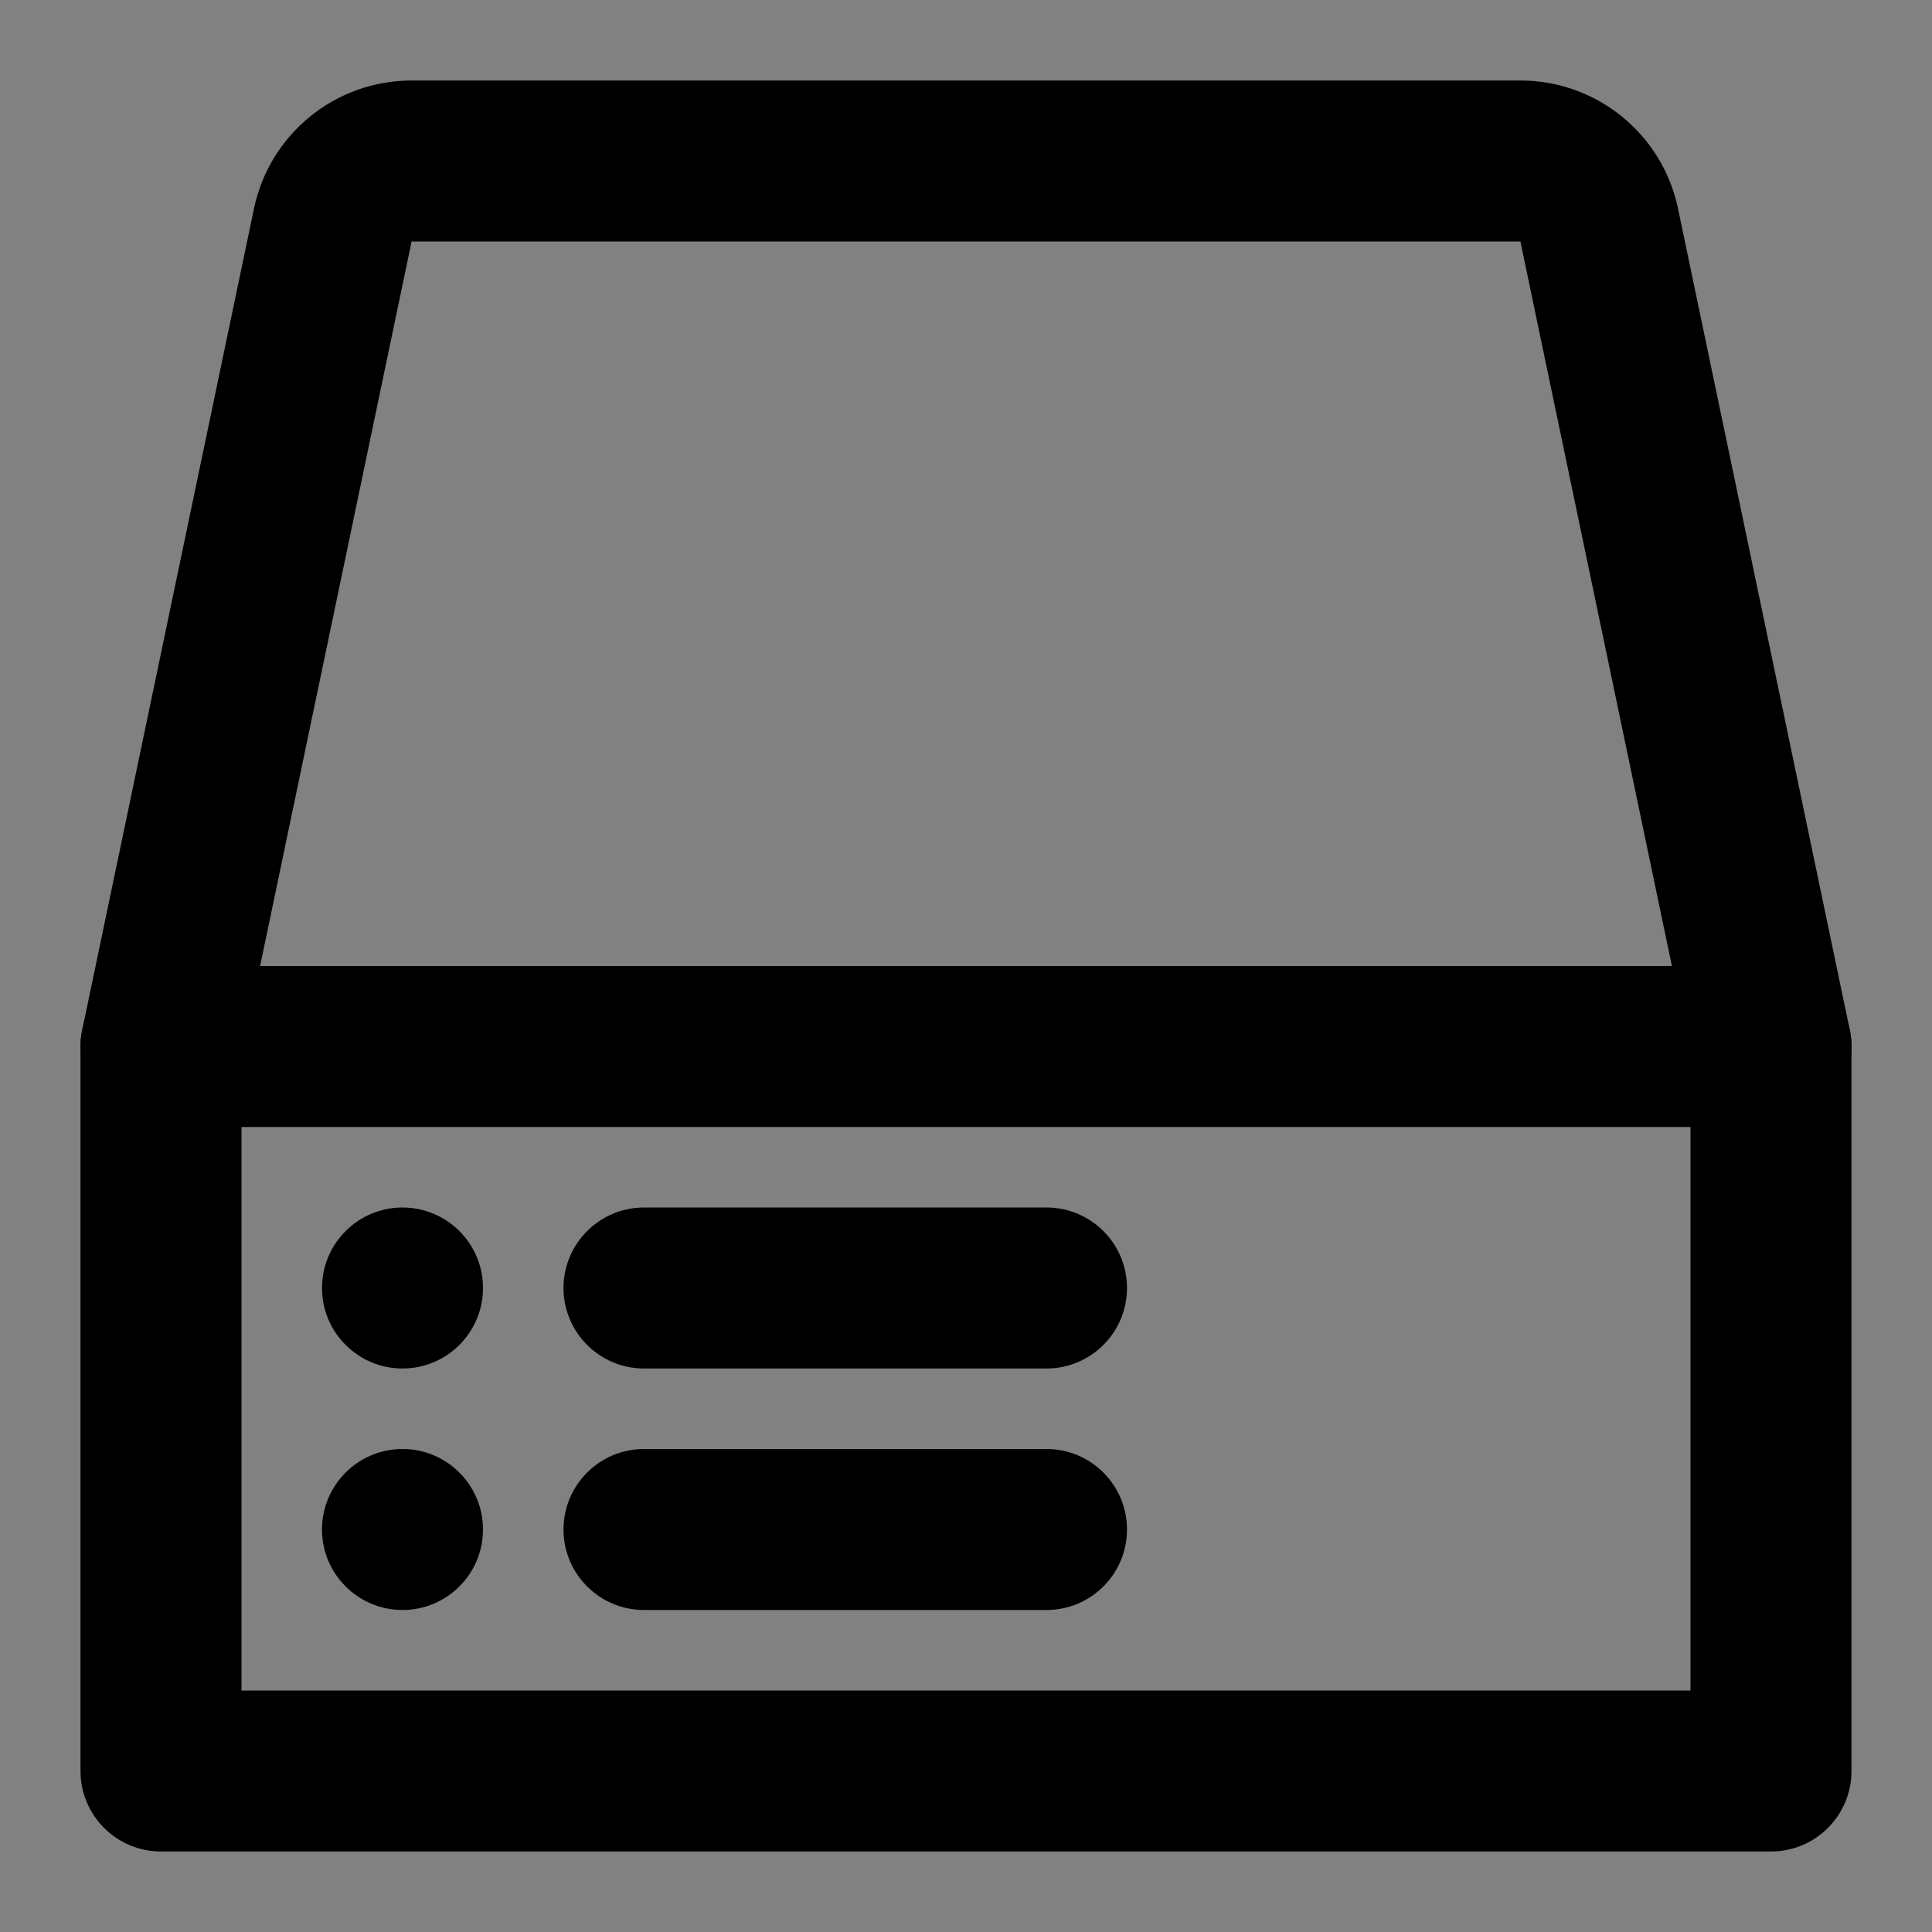 <svg width="24" height="24" viewBox="0 0 24 24" fill="none" xmlns="http://www.w3.org/2000/svg">
<rect x="0" y="0" width="24" height="24" fill="#808080" stroke="none"/>
<rect width="24" height="24" fill="white" fill-opacity="0.01"/>
<path fill-rule="evenodd" clip-rule="evenodd" d="M3 14V21H21V14H3ZM2 12C1.448 12 1 12.448 1 13V22C1 22.552 1.448 23 2 23H22C22.552 23 23 22.552 23 22V13C23 12.448 22.552 12 22 12H2Z" fill="black"/>
<path d="M4 16C4 15.448 4.448 15 5 15C5.552 15 6 15.448 6 16C6 16.552 5.552 17 5 17C4.448 17 4 16.552 4 16Z" fill="black"/>
<path d="M4 19C4 18.448 4.448 18 5 18C5.552 18 6 18.448 6 19C6 19.552 5.552 20 5 20C4.448 20 4 19.552 4 19Z" fill="black"/>
<path d="M7 19C7 18.448 7.448 18 8 18H13C13.552 18 14 18.448 14 19C14 19.552 13.552 20 13 20H8C7.448 20 7 19.552 7 19Z" fill="black"/>
<path d="M7 16C7 15.448 7.448 15 8 15H13C13.552 15 14 15.448 14 16C14 16.552 13.552 17 13 17H8C7.448 17 7 16.552 7 16Z" fill="black"/>
<path fill-rule="evenodd" clip-rule="evenodd" d="M3.155 2.591C3.349 1.664 4.166 1 5.113 1H18.887C19.834 1 20.651 1.664 20.845 2.591L22.979 12.795C23.092 13.336 22.745 13.866 22.205 13.979C21.664 14.092 21.134 13.745 21.021 13.205L18.887 3L5.113 3L2.979 13.205C2.866 13.745 2.336 14.092 1.795 13.979C1.255 13.866 0.908 13.336 1.021 12.795L3.155 2.591Z" fill="black"/>
</svg>
